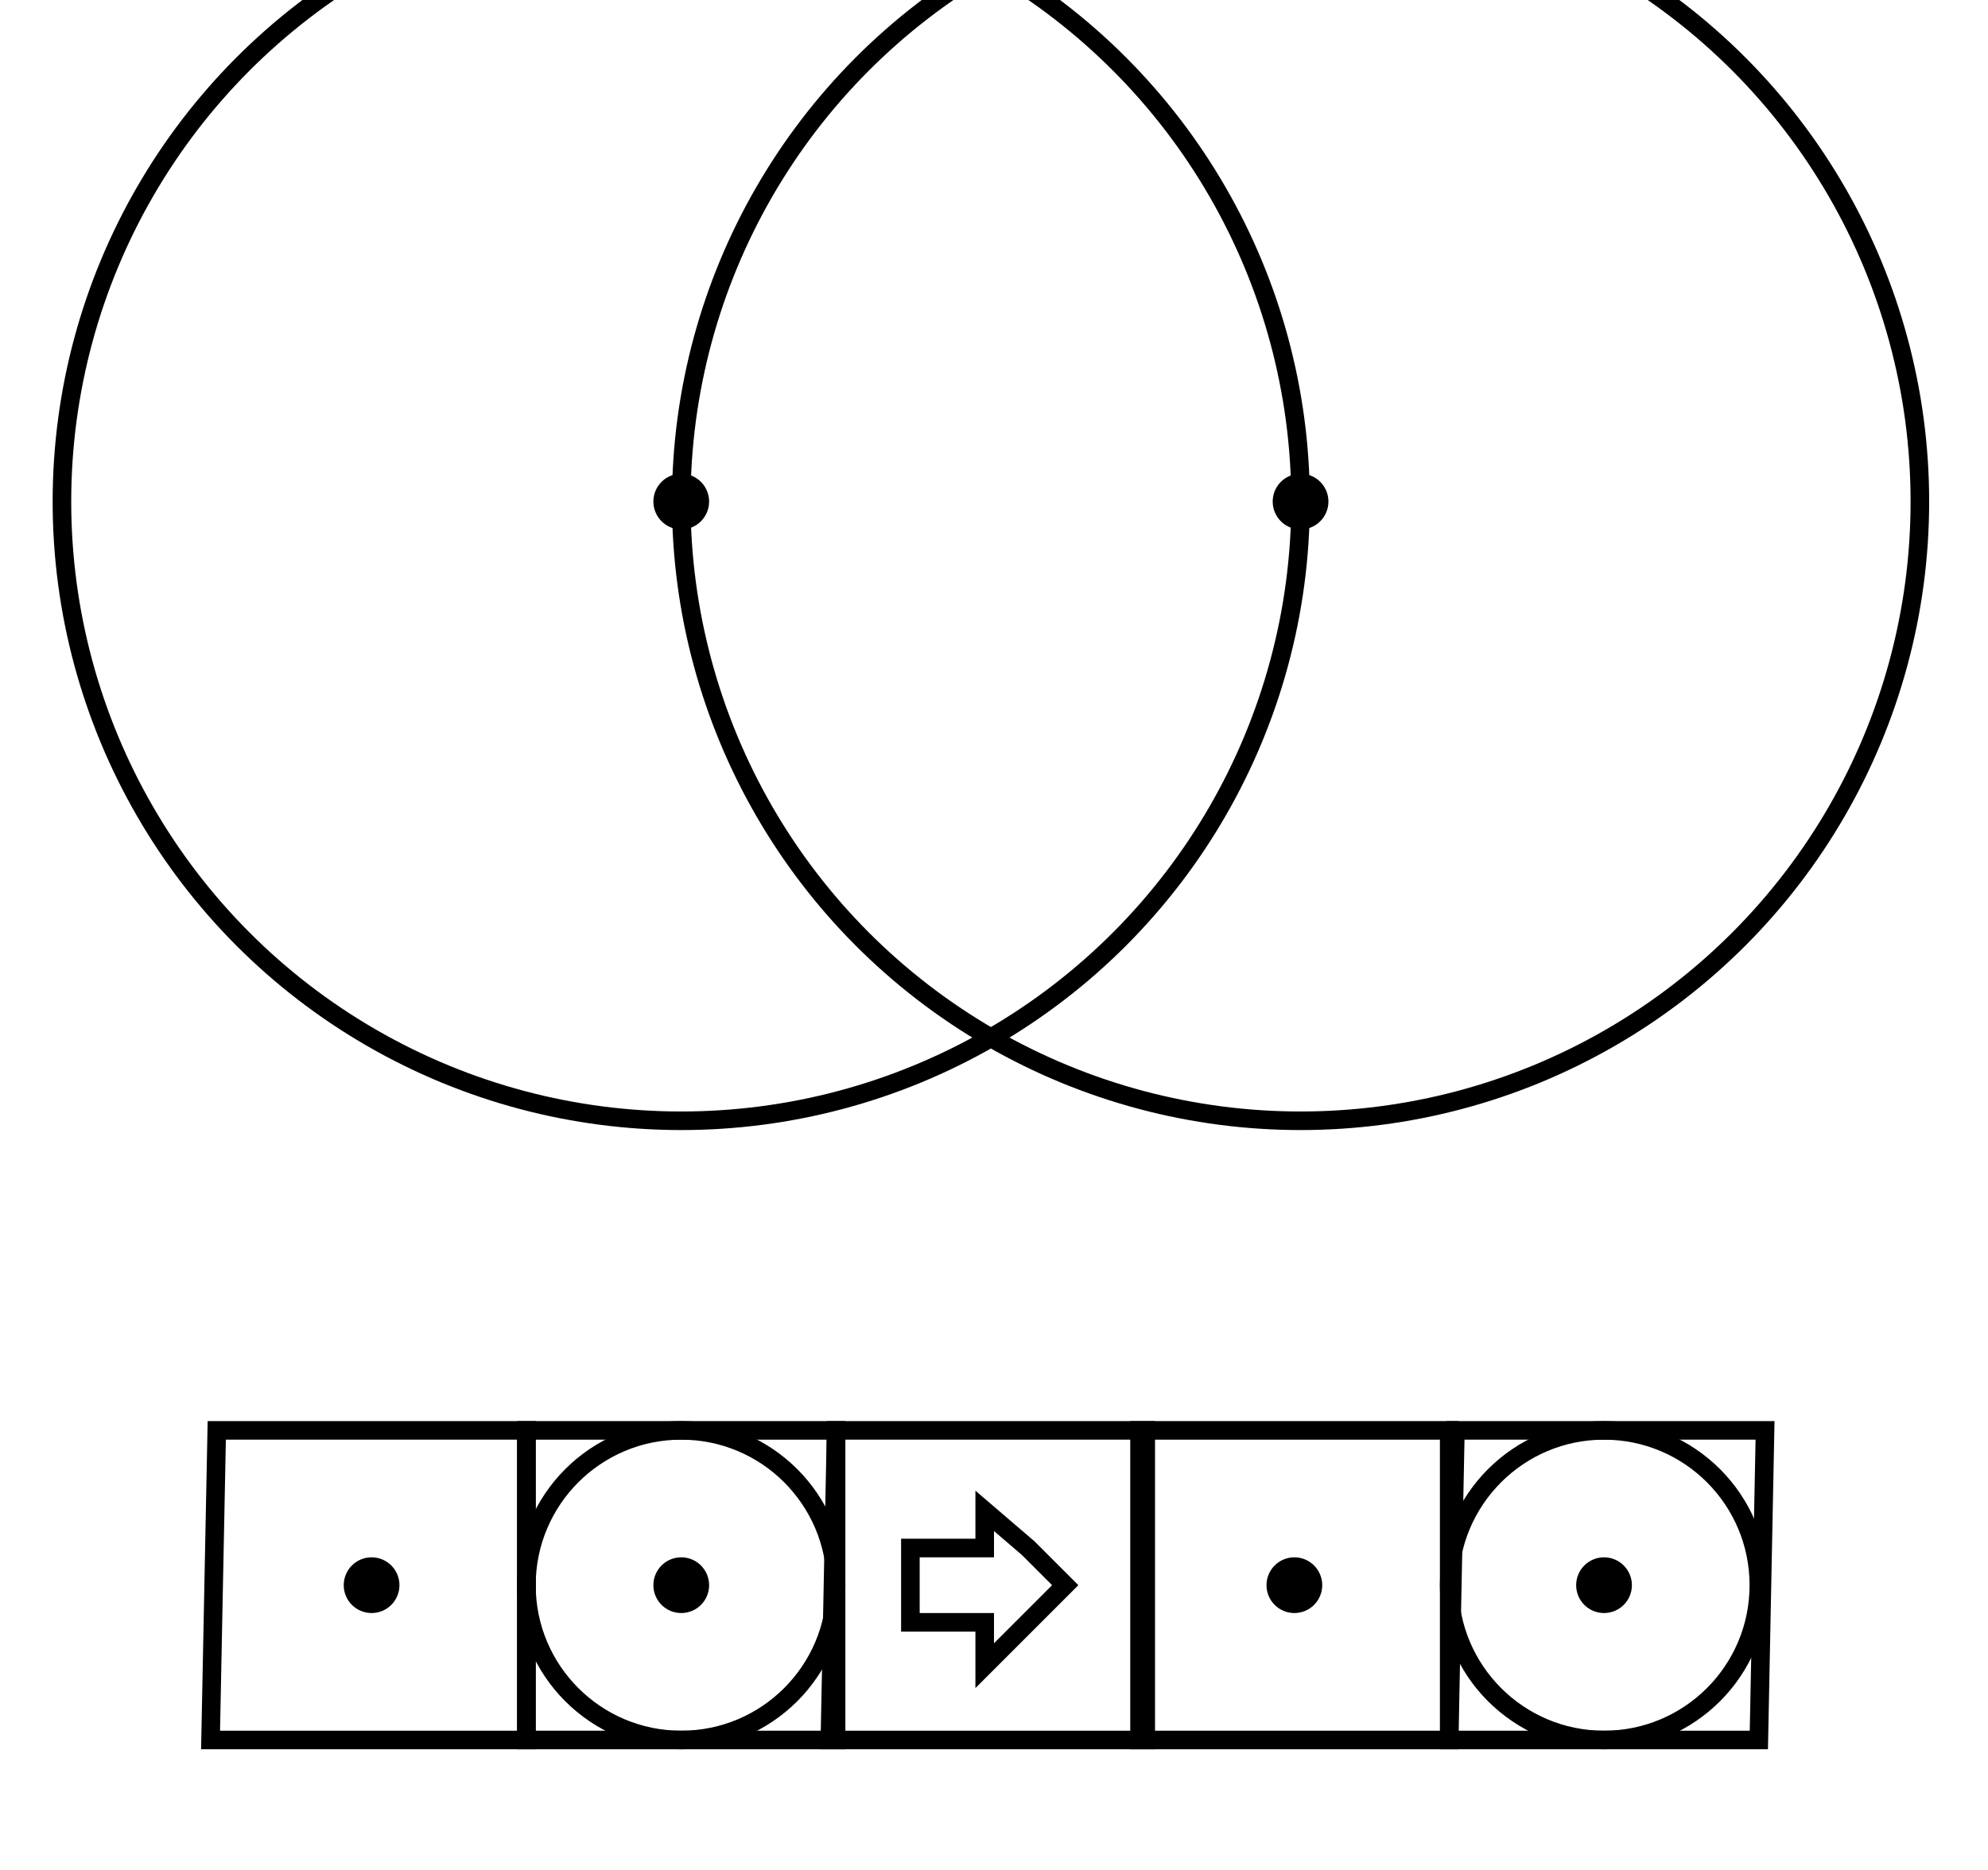 <svg width="321" height="302" viewbox = "0 0 321 302"  xmlns="http://www.w3.org/2000/svg">

<!--
<json>
{
    "svgwidth": 321,
    "svgheight": 302,
    "unit": 100,
    "x0": 683,
    "y0": 379,
    "x0rel": -1,
    "y0rel": -20,
    "glyph": "0225,",
    "table": [
        "0220:0342,0335,0342,0334,0334,0342,0335,0336,0336,0333,0335,0366,0332,0332,0335,0335,0331,0367,0366,0335,0335,0331,0332,0332,0367,0334,0337,0337,0331,0333,0333,0336,0330,0332,0332,0336,0331,0332,0332,0336,0330,0332,0337,0163,0151,0144,0145,0365,0331,0332,0332,0336,0332,0331,0337,0337,0337,0330,0330,0340,0333,0331,0331,0336,0335,0336,0330,0337,0366,0332,0332,0335,0335,0331,0367,0366,0335,0335,0331,0332,0332,0367,0334,0331,0333,0333,0331,0336,0331,0332,0336,0332,0330,0337,0163,0143,0141,0154,0145,0106,0141,0143,0164,0157,0162,052,0163,0151,0144,0145,0365,0331,0332,0332,0332,0331,0331,0332,0332,0332,0332,0332,0336,0333,0331,0337,0337,0330,0340,0332,0334,0336,0331,0336,0366,0332,0332,0330,0335,0335,0367,0366,0334,0334,0331,0332,0332,0367,0335,0330,0330,0332,0332,0332,0332,0332,0163,0151,0144,0145,057,0163,0143,0141,0154,0145,0106,0141,0143,0164,0157,0162,0332,0332,0332,0332,0332,0365,0330,0330,0330,0330,0330,0330,0330,0330,0332,0331,0332,0331,0337,0164,0150,0145,0164,0141,0123,0164,0145,0160,0365,0333,0333,0333,0331,0333,0331,0333,0331,0333,0333,0331,0337,0337,0337,0350,0334,0350,0335,0343,0334,0334,0350,0334,0343,0334,0304,0330,0335,0336,0336,0336,0350,0334,0330,0335,0335,0335,0335,0362,0203,0334,0334,0203,0364,0331,0334,0334,0334,0304,0337,0337,0337,0331,0335,0330,0334,0336,0336,0336,0350,0335,0330,0335,0335,0335,0335,0362,0203,0335,0335,0203,0364,0331,0335,0304,0335,0337,0337,0337,0331,0336,",
        "0221:0332,0332,0336,0336,0331,0337,0337,01330,01331,01332,01333,0331,0332,0332,0332,0332,0336,0330,0333,0336,0332,0337,0141,0365,0163,0333,0333,0365,0144,0333,0333,0365,0333,0333,0146,0365,",
        "0222:0332,0332,0336,0336,0331,0337,0337,01334,01335,01336,01337,0331,0332,0332,0332,0332,0336,0330,0333,0336,0330,0332,0331,0337,0147,0365,0333,0333,0150,0365,0333,0333,0152,0365,0333,0333,0153,0365,",
        "0223:0332,0332,0336,0336,0331,0337,0337,01340,01341,01342,01343,0331,0332,0332,0332,0332,0336,0330,0333,0336,0332,0337,0172,0365,0170,0333,0333,0365,0143,0333,0333,0365,0333,0333,0166,0365,",
        "0224:0332,0332,0330,01320,01321,01322,01323,0331,0332,0332,0332,0332,0336,0330,0333,0336,0332,0337,0176,0365,041,0333,0333,0365,0100,0333,0333,0365,0333,0333,043,0365,0337,0331,0331,0332,0332,0332,0336,0332,0337,0336,0336,0333,0337,0337,01324,01325,01326,01327,0331,0332,0332,0332,0332,0336,0330,0333,0336,0332,0337,044,0365,045,0333,0333,0365,0136,0333,0333,0365,0333,0333,046,0365,",
        "0225:0336,0332,0330,0337,0340,0341,0333,0340,0341,0331,0331,0332,0332,0336,0336,0333,0337,01340,01341,01333,01340,01341,",
        "0226:0332,0332,0330,0336,0333,0336,0331,0337,0337,01304,01305,01306,0331,0331,0332,0332,0332,0336,0332,0337,01350,01351,01352,01353,0330,0332,0332,0332,0336,0330,0336,0332,0337,0140,0365,0333,0333,061,0365,0333,0333,062,0365,0331,0331,0331,0331,0332,0332,0332,0332,0332,063,0365,0333,0333,064,0365,0333,0333,065,0365,0333,0333,066,0365,",
        "0227:0332,0332,0336,0330,0333,0337,01310,01311,01312,0331,0331,0332,0332,0332,01313,01314,01316,0330,0332,0332,0332,0336,0330,0336,0333,0337,067,0365,070,0333,0333,0365,0333,0333,071,0365,0331,0331,0331,0331,0332,0332,0332,0332,060,0365,0333,055,0333,0365,075,0333,0333,0365,",
        "0230:0330,0336,0332,0330,0210,0337,01362,0331,0331,0332,0332,0332,01203,01360,01361,01345,01346,0331,0332,0332,0332,0332,0331,01363,01354,01364,0330,0330,0330,0332,0332,0336,0330,0336,0333,0337,0161,0365,0331,0331,0331,0331,0332,0332,0332,0332,0167,0365,0333,0333,0162,0365,0333,0333,0165,0365,0333,0333,0151,0365,0333,0333,0157,0365,0331,0331,0331,0331,0332,0332,0332,0332,0332,0332,0145,0365,0333,0333,0175,0365,0333,0333,0174,0365,",
        "0231:0336,0330,0332,0337,0326,0204,0320,0200,0333,0335,0322,0306,0362,0203,0334,0334,0203,0334,0334,0203,0363,0334,0334,0320,0362,0203,0334,0334,0203,0334,0334,0203,0354,0335,0335,0334,0304,0335,0331,0331,0332,0332,0335,0324,0305,0362,0203,0334,0203,0334,0203,0334,0203,0334,0203,0363,0334,0320,0362,0203,0334,0203,0334,0203,0334,0203,0334,0203,0354,0334,0330,0330,0306,0327,0311,0336,0313,0362,0203,0334,0203,0334,0203,0334,0203,0334,0203,0334,0203,0363,0334,0320,0362,0203,0334,0203,0334,0203,0334,0203,0334,0203,0334,0203,0354,",
        "0232:0332,0336,0330,0337,01366,01367,0331,0332,0336,0330,0332,0336,0332,0337,0164,0365,0171,0333,0333,0365,0331,0331,0332,0332,0332,0331,0332,0337,0210,0366,0330,0335,0335,0332,0332,0367,0366,0335,0335,0331,0333,0333,0367,",
        "0233:0332,0332,0330,01030,01031,01032,01033,0331,0331,0332,0332,0332,01036,01037,0330,0332,0332,0336,0330,0332,0336,0332,0337,0156,0365,0155,0333,0333,0365,054,0333,0333,0365,056,0333,0333,0365,0331,0331,0331,0331,0332,0332,0332,0332,0154,0365,0333,0333,073,0365,",
        "0234:0336,0331,0332,0332,0332,0336,0332,0337,0120,0122,0111,0116,0124,072,0336,0365,0331,0333,0333,0333,0333,0333,0337,01141,01142,01143,01144,01145,01146,01147,0331,0332,0332,0332,0332,0332,0332,0332,0336,0123,0124,0101,0103,0113,072,0365,0331,0333,0333,0333,0333,0333,0141,0142,0143,0144,0145,0146,0147,0365,0337,0337,0330,0330,01365,0336,0331,0332,0336,0332,0337,0133,0365,",
        "0235:01304,01305,01306,01350,01351,01352,01353,01310,01311,01312,01313,01314,01316,0331,0332,0332,0332,0332,0332,0332,0332,0332,0332,0332,0332,0332,0332,0336,0336,0330,0333,0337,0140,0365,061,0333,0333,0365,062,0333,0333,0365,0333,063,0333,0365,0333,0333,064,0365,065,0333,0333,0365,066,0333,0333,0365,067,0333,0333,0365,070,0333,0333,0365,071,0333,0333,0365,060,0333,0333,0365,055,0333,0333,0365,075,0333,0333,0365,0330,0336,0330,0332,0337,0337,0332,0332,0332,0332,0332,0332,0332,0332,0332,0332,0332,0332,",
        "0236:01330,01331,01332,01333,01334,01335,01336,01337,01036,01037,0331,0332,0332,0332,0332,0332,0332,0332,0332,0332,0332,0336,0336,0330,0333,0337,0141,0365,0163,0333,0333,0365,0144,0333,0333,0365,0146,0333,0333,0365,0147,0333,0333,0365,0150,0333,0333,0365,0152,0333,0333,0365,0153,0333,0333,0365,0154,0333,0333,0365,0333,0333,073,0365,0330,0337,0332,0332,0332,0332,0332,0332,0332,0332,0332,0336,0336,0330,0332,0337,0337,",
        "0237:01340,01341,01342,01343,01200,01030,01031,01032,01033,0331,0332,0332,0332,0332,0332,0332,0332,0332,0332,0336,0336,0330,0333,0337,0172,0365,0333,0333,0170,0365,0333,0143,0333,0365,0333,0333,0166,0365,0333,0333,0142,0365,0333,0333,0156,0365,0333,0333,0155,0365,0333,0333,054,0365,0333,0333,056,0336,0333,0337,0365,0332,0332,0332,0332,0332,0332,0332,0332,0332,0332,0332,0332,0332,0332,0332,0332,0332,0330,0336,0330,0337,0337,",
        "0240:01362,01203,01363,01360,01366,01367,01361,01345,01346,01347,01365,01204,01201,0331,0332,0332,0332,0332,0332,0332,0332,0332,0332,0332,0332,0332,0332,0336,0336,0330,0333,0337,0161,0365,0167,0333,0333,0365,0145,0333,0333,0365,0162,0333,0333,0365,0164,0333,0333,0365,0171,0333,0333,0365,0165,0333,0333,0365,0151,0333,0333,0365,0157,0333,0333,0365,0160,0333,0333,0365,0133,0333,0333,0365,0135,0333,0333,0365,0134,0333,0333,0365,0337,0332,0332,0332,0332,0332,0332,0332,0332,0332,0332,0332,0332,0330,0336,0336,0331,0332,0337,0337,",
        "0241:01320,01321,01322,01323,01324,01325,01326,01327,01300,0333,0200,0333,0200,01210,01211,0331,0332,0332,0332,0332,0332,0332,0332,0332,0332,0332,0332,0332,0332,0336,0336,0330,0333,0337,0176,0365,041,0333,0333,0365,0100,0333,0333,0365,043,0333,0333,0365,044,0333,0333,0365,045,0333,0333,0365,0136,0333,0333,0365,046,0333,0333,0365,052,0333,0333,0365,050,0333,0333,0365,0333,0333,051,0365,0333,0137,0333,0365,053,0333,0333,0365,0337,0332,0332,0332,0332,0332,0332,0332,0332,0332,0332,0332,0330,0332,0336,0336,0331,0332,0337,0337,",
        "0242:0235,0330,0330,0241,0331,0331,0331,0331,0333,0336,0333,0337,0240,0333,0331,0331,0336,0332,0337,0236,0331,0331,0333,0336,0332,0337,0237,",
        "0243:0333,0200,0333,0200,0333,0200,0333,0200,0333,0200,0333,0200,0333,0200,0333,0200,0332,0332,0332,0332,0332,0332,0332,0332,0336,0330,0333,0336,0331,0336,0331,0337,0332,0337,0121,0365,0333,0333,0127,0365,0333,0333,0105,0365,0122,0333,0333,0365,0124,0333,0333,0365,0131,0333,0333,0365,0125,0333,0333,0365,0111,0333,0333,0365,0330,0332,0332,0332,0332,0332,0332,0332,0332,0332,0332,0332,0332,0332,0332,0336,0336,0332,0337,060,062,062,060,0365,0333,0333,0333,0333,060,062,062,061,0365,060,062,062,062,0333,0333,0333,0333,0365,060,062,062,063,0333,0333,0333,0333,0365,060,062,062,064,0333,0333,0333,0333,0365,060,062,062,065,0333,0333,0333,0333,0365,060,062,062,066,0333,0333,0333,0333,0365,060,062,062,067,0333,0333,0333,0333,0365,0336,0332,0330,0330,0330,0337,0337,0337,0332,0332,0332,0332,0332,0332,0331,0332,",
        "0244:0333,0200,0333,0200,0333,0200,0333,0200,0333,0200,0333,0200,0333,0200,0333,0200,0332,0332,0332,0332,0332,0332,0332,0332,0336,0330,0333,0336,0331,0336,0331,0337,0332,0337,0101,0365,0333,0333,0123,0365,0333,0333,0104,0365,0106,0333,0333,0365,0107,0333,0333,0365,0110,0333,0333,0365,0112,0333,0333,0365,0113,0333,0333,0365,0330,0332,0332,0332,0332,0332,0332,0332,0332,0332,0332,0332,0332,0332,0332,0336,0336,0332,0337,060,062,063,060,0365,0333,0333,0333,0333,060,062,063,061,0365,060,062,063,062,0333,0333,0333,0333,0365,060,062,063,063,0333,0333,0333,0333,0365,060,062,063,064,0333,0333,0333,0333,0365,060,062,063,065,0333,0333,0333,0333,0365,060,062,063,066,0333,0333,0333,0333,0365,060,062,063,067,0333,0333,0333,0333,0365,0336,0332,0330,0330,0330,0337,0337,0337,0332,0332,0332,0332,0332,0332,0331,0332,",
        "0245:0333,0200,0333,0200,0333,0200,0333,0200,0333,0200,0333,0200,0333,0200,0333,0200,0332,0332,0332,0332,0332,0332,0332,0332,0336,0330,0333,0336,0331,0336,0331,0337,0332,0337,0132,0365,0333,0333,0130,0365,0333,0333,0103,0365,0126,0333,0333,0365,0102,0333,0333,0365,0116,0333,0333,0365,0115,0333,0333,0365,074,0333,0333,0365,0330,0332,0332,0332,0332,0332,0332,0332,0332,0332,0332,0332,0332,0332,0332,0336,0336,0332,0337,060,062,064,060,0365,0333,0333,0333,0333,060,062,064,061,0365,060,062,064,062,0333,0333,0333,0333,0365,060,062,064,063,0333,0333,0333,0333,0365,060,062,064,064,0333,0333,0333,0333,0365,060,062,064,065,0333,0333,0333,0333,0365,060,062,064,066,0333,0333,0333,0333,0365,060,062,064,067,0333,0333,0333,0333,0365,0336,0332,0330,0330,0330,0337,0337,0337,0332,0332,0332,0332,0332,0332,0331,0332,",
        "0246:0243,0331,0336,0336,0333,0337,0337,0244,0331,0336,0333,0337,0245,0330,0330,0332,0336,0336,0333,0337,0337,",
        "0247:0336,0336,0336,0347,0337,0337,0337,",
        "0250:0335,0337,0331,0337,0223,",
        "01220:0333,0200,0332,0336,0333,0337,0220,0336,0333,0337,",
        "01221:0333,0200,0336,0332,0337,0210,0221,0211,0336,0333,0337,",
        "01222:0333,0200,0332,0336,0330,0336,0222,0337,0333,0333,0331,0337,",
        "01223:0333,0200,0336,0330,0332,0332,0330,0223,0333,0333,0331,0331,0337,",
        "01224:0333,0200,0336,0332,0332,0336,0330,0224,0331,0337,0337,0333,",
        "01225:0333,0200,0336,0330,0330,0332,0332,0225,0333,0333,0331,0331,0337,",
        "01226:0333,0200,0336,0336,0330,0330,0332,0336,0330,0332,0332,0226,0337,0337,0333,0331,0336,0336,0331,0337,0337,0337,",
        "01227:0333,0200,0336,0332,0337,0336,0332,0336,0330,0337,0227,0304,0313,0336,0331,0337,0337,0333,",
        "01230:0230,0304,0333,0200,",
        "01231:0333,0200,0332,0336,0330,0231,0333,0333,0331,0337,",
        "01232:0333,0200,0336,0330,0332,0337,0232,0336,0333,0331,0337,",
        "01233:0333,0200,0336,0332,0337,0233,0336,0333,0337,0331,",
        "01234:0333,0200,0336,0330,0332,0234,0333,0331,0337,",
        "01235:0333,0200,0336,0330,0332,0337,0235,0336,0333,0331,0337,",
        "01236:0333,0200,0336,0330,0330,0332,0336,0331,0337,0236,0333,0331,0331,0336,0330,0337,0337,",
        "01237:0333,0200,0336,0330,0332,0237,0333,0331,0337,",
        "01240:0333,0200,0336,0332,0332,0333,0240,0334,0334,0304,0333,0337,",
        "01241:0333,0200,0330,0336,0331,0332,0336,0241,0304,0337,0333,0331,0337,",
        "01242:0333,0200,0336,0330,0332,0336,0241,0304,0333,0333,0331,0331,0337,0337,",
        "01243:0333,0200,0336,0336,0330,0330,0332,0332,0243,0304,0337,0333,0331,0337,",
        "01244:0333,0200,0332,0336,0330,0336,0336,0243,0243,0243,0243,0331,0331,0331,0331,0337,0337,0337,",
        "01245:0333,0200,0336,0332,0336,0331,0337,0245,0333,0336,0330,0337,0337,",
        "01246:0333,0200,0330,0332,0336,0331,0336,0332,0337,0246,0333,0333,0336,0333,0331,0331,0337,0337,",
        "01247:0333,0200,0336,0330,0332,0337,0247,0336,0333,0331,0337,"
    ]
}
</json>
-->
<circle cx="110" cy = "81" r = "3" stroke = "black" stroke-width = "3" fill = "black" />
    <circle cx="110" cy = "81" r = "100" stroke = "black" stroke-width = "3" fill = "none" />
<circle cx="210" cy = "81" r = "3" stroke = "black" stroke-width = "3" fill = "black" />
    <circle cx="210" cy = "81" r = "100" stroke = "black" stroke-width = "3" fill = "none" />
	<path d = "M85 281 L85 231 L35 231 L34 281 L85 281 Z" stroke = "black" stroke-width = "3" fill = "none" /><circle cx="60" cy = "256" r = "3" stroke = "black" stroke-width = "3" fill = "black" />
	<path d = "M135 281 L135 231 L85 231 L85 281 L135 281 Z" stroke = "black" stroke-width = "3" fill = "none" />    <circle cx="110" cy = "256" r = "25" stroke = "black" stroke-width = "3" fill = "none" />
<circle cx="110" cy = "256" r = "3" stroke = "black" stroke-width = "3" fill = "black" />
	<path d = "M185 281 L185 231 L135 231 L134 281 L184 281 Z" stroke = "black" stroke-width = "3" fill = "none" />	<path d = "M147 262 L147 250 L159 250 L159 244 L166 250 L172 256 L166 262 L159 269 L159 262 L147 262 Z" stroke = "black" stroke-width = "3" fill = "none" />	<path d = "M234 281 L234 231 L184 231 L184 281 L234 281 Z" stroke = "black" stroke-width = "3" fill = "none" /><circle cx="209" cy = "256" r = "3" stroke = "black" stroke-width = "3" fill = "black" />
	<path d = "M284 281 L285 231 L235 231 L234 281 L284 281 Z" stroke = "black" stroke-width = "3" fill = "none" />    <circle cx="259" cy = "256" r = "25" stroke = "black" stroke-width = "3" fill = "none" />
<circle cx="259" cy = "256" r = "3" stroke = "black" stroke-width = "3" fill = "black" />
</svg>